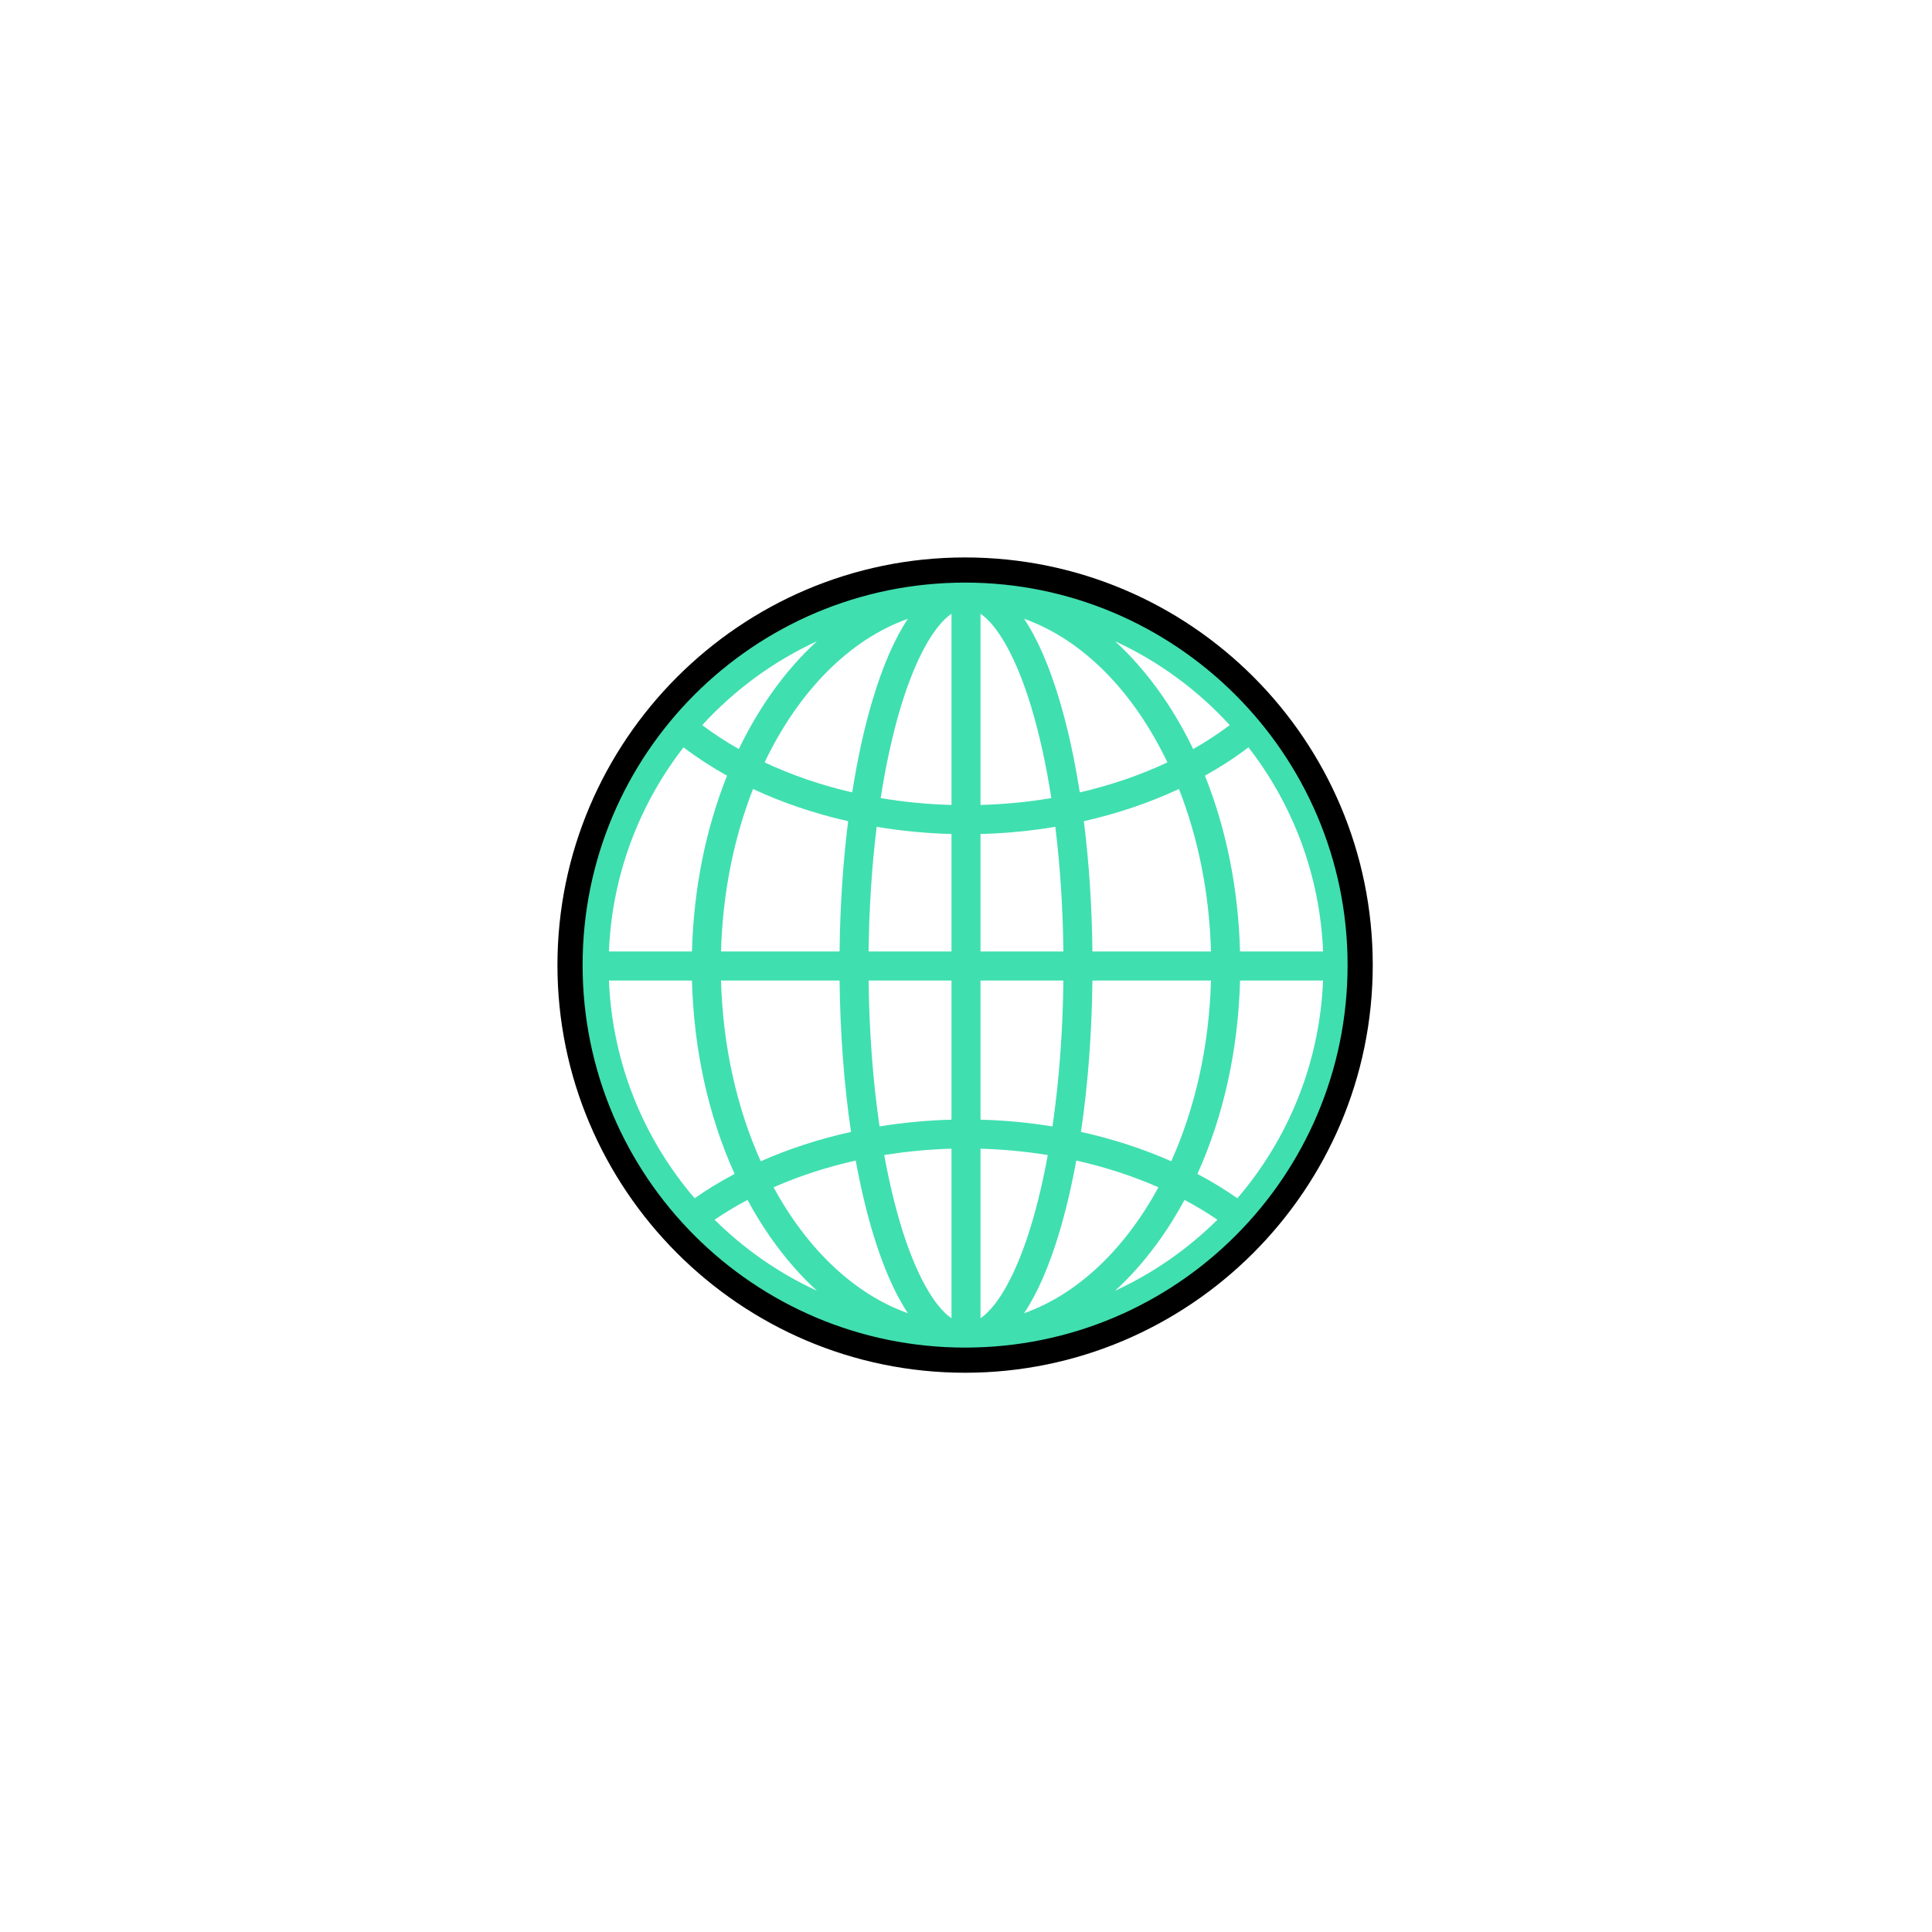<svg xmlns="http://www.w3.org/2000/svg" xmlns:xlink="http://www.w3.org/1999/xlink" width="500" zoomAndPan="magnify" viewBox="0 0 375 375" height="500" preserveAspectRatio="xMidYMid meet" version="1.0"><defs><clipPath id="bfda46b47b"><path d="M 112.5 112.5 L 262.5 112.5 L 262.5 262.5 L 112.5 262.5 Z M 112.5 112.5 " clip-rule="nonzero"/></clipPath><clipPath id="930299f2a2"><path d="M 108.199 108.199 L 266.449 108.199 L 266.449 266.449 L 108.199 266.449 Z M 108.199 108.199 " clip-rule="nonzero"/></clipPath></defs><g clip-path="url(#bfda46b47b)"><path fill="#40dfaf" d="M 262.5 187.5 C 262.5 169.316 255.992 152.621 245.188 139.625 C 245.117 139.512 245.043 139.402 244.957 139.301 C 244.859 139.184 244.754 139.082 244.645 138.984 C 230.879 122.793 210.371 112.5 187.5 112.5 C 164.629 112.5 144.121 122.793 130.355 138.984 C 130.246 139.082 130.141 139.184 130.043 139.301 C 129.957 139.402 129.883 139.512 129.812 139.625 C 119.008 152.621 112.5 169.316 112.5 187.5 C 112.5 206.914 119.918 224.633 132.066 237.965 C 132.09 238.004 132.113 238.039 132.141 238.078 C 132.289 238.27 132.457 238.438 132.637 238.578 C 146.34 253.285 165.863 262.5 187.5 262.5 C 209.133 262.5 228.656 253.289 242.355 238.586 C 242.539 238.441 242.711 238.273 242.859 238.078 C 242.887 238.039 242.91 238.004 242.934 237.965 C 255.082 224.633 262.5 206.914 262.5 187.5 Z M 232.414 227.855 C 237.473 216.691 240.336 203.812 240.688 190.316 L 256.805 190.316 C 256.156 206.41 250.004 221.113 240.176 232.578 C 237.734 230.875 235.141 229.297 232.414 227.855 Z M 134.824 232.578 C 124.996 221.113 118.844 206.41 118.195 190.316 L 134.312 190.316 C 134.664 203.812 137.527 216.691 142.586 227.855 C 139.859 229.297 137.266 230.875 134.824 232.578 Z M 132.672 145.059 C 135.305 147.059 138.133 148.895 141.125 150.562 C 136.977 160.906 134.629 172.543 134.312 184.684 L 118.195 184.684 C 118.793 169.797 124.102 156.105 132.672 145.059 Z M 256.805 184.684 L 240.688 184.684 C 240.371 172.543 238.023 160.906 233.875 150.562 C 236.867 148.895 239.695 147.059 242.328 145.059 C 250.898 156.105 256.207 169.797 256.805 184.684 Z M 235.051 184.684 L 212.039 184.684 C 211.941 175.883 211.375 167.348 210.375 159.395 C 216.902 157.918 223.113 155.816 228.832 153.141 C 232.516 162.512 234.734 173.246 235.051 184.684 Z M 190.316 255.871 L 190.316 222.961 C 194.738 223.086 199.109 223.504 203.371 224.195 C 202.484 229.066 201.418 233.609 200.176 237.73 C 197.387 246.992 193.793 253.5 190.316 255.871 Z M 174.824 237.73 C 173.582 233.609 172.516 229.066 171.629 224.195 C 175.891 223.504 180.262 223.086 184.684 222.961 L 184.684 255.871 C 181.207 253.5 177.613 246.992 174.824 237.73 Z M 184.684 119.129 L 184.684 156.242 C 180.008 156.113 175.406 155.664 170.938 154.906 C 171.938 148.473 173.242 142.527 174.824 137.27 C 177.613 128.008 181.207 121.5 184.684 119.129 Z M 200.176 137.27 C 201.758 142.527 203.062 148.473 204.062 154.906 C 199.594 155.664 194.992 156.113 190.316 156.242 L 190.316 119.129 C 193.793 121.5 197.387 128.008 200.176 137.27 Z M 184.684 161.879 L 184.684 184.684 L 168.594 184.684 C 168.691 176.254 169.227 168.09 170.164 160.484 C 174.891 161.277 179.75 161.75 184.684 161.879 Z M 184.684 190.316 L 184.684 217.328 C 179.957 217.453 175.281 217.898 170.719 218.641 C 169.438 209.895 168.711 200.293 168.594 190.316 Z M 190.316 217.328 L 190.316 190.316 L 206.406 190.316 C 206.289 200.293 205.562 209.895 204.281 218.641 C 199.719 217.898 195.043 217.453 190.316 217.328 Z M 190.316 184.684 L 190.316 161.879 C 195.25 161.75 200.109 161.277 204.836 160.484 C 205.773 168.09 206.309 176.254 206.406 184.684 Z M 209.586 153.805 C 208.551 147.195 207.207 141.074 205.57 135.648 C 203.602 129.113 201.32 123.914 198.777 120.105 C 210.219 124.176 220.055 134.285 226.59 147.98 C 221.328 150.453 215.609 152.414 209.586 153.805 Z M 176.223 120.105 C 173.68 123.914 171.398 129.113 169.43 135.648 C 167.793 141.074 166.449 147.195 165.414 153.805 C 159.391 152.414 153.672 150.453 148.41 147.98 C 154.945 134.285 164.781 124.176 176.223 120.105 Z M 164.625 159.395 C 163.625 167.348 163.059 175.883 162.961 184.684 L 139.949 184.684 C 140.266 173.246 142.484 162.512 146.168 153.141 C 151.887 155.816 158.098 157.918 164.625 159.395 Z M 139.949 190.316 L 162.961 190.316 C 163.078 200.648 163.84 210.613 165.184 219.703 C 159.027 221.062 153.129 222.98 147.66 225.402 C 143.09 215.234 140.305 203.227 139.949 190.316 Z M 166.098 225.262 C 167.02 230.324 168.137 235.055 169.43 239.352 C 171.398 245.887 173.68 251.086 176.223 254.895 C 165.758 251.172 156.637 242.398 150.152 230.453 C 155.133 228.262 160.492 226.516 166.098 225.262 Z M 198.777 254.895 C 201.32 251.086 203.602 245.887 205.57 239.352 C 206.863 235.055 207.98 230.324 208.902 225.262 C 214.508 226.516 219.867 228.262 224.848 230.453 C 218.363 242.398 209.242 251.172 198.777 254.895 Z M 209.816 219.703 C 211.16 210.613 211.922 200.648 212.039 190.316 L 235.051 190.316 C 234.695 203.227 231.91 215.234 227.34 225.402 C 221.871 222.98 215.973 221.062 209.816 219.703 Z M 238.695 140.746 C 236.473 142.418 234.098 143.969 231.594 145.391 C 229.793 141.656 227.746 138.125 225.457 134.848 C 222.688 130.887 219.664 127.418 216.434 124.465 C 224.91 128.371 232.473 133.938 238.695 140.746 Z M 158.566 124.465 C 155.336 127.418 152.312 130.887 149.543 134.848 C 147.254 138.125 145.207 141.656 143.406 145.391 C 140.902 143.969 138.527 142.418 136.305 140.746 C 142.527 133.938 150.09 128.371 158.566 124.465 Z M 138.699 236.746 C 140.719 235.371 142.855 234.09 145.09 232.906 C 146.453 235.434 147.938 237.855 149.543 240.152 C 152.312 244.113 155.336 247.582 158.566 250.535 C 151.148 247.117 144.434 242.426 138.699 236.746 Z M 225.457 240.152 C 227.062 237.855 228.547 235.434 229.91 232.906 C 232.145 234.09 234.281 235.371 236.301 236.746 C 230.566 242.426 223.852 247.117 216.434 250.535 C 219.664 247.582 222.688 244.113 225.457 240.152 Z M 225.457 240.152 " fill-opacity="1" fill-rule="nonzero"/></g><g clip-path="url(#930299f2a2)"><path fill="#000000" d="M 187.324 266.449 C 143.609 266.449 108.199 230.793 108.199 187.324 C 108.199 143.855 143.609 108.199 187.324 108.199 C 231.039 108.199 266.449 143.609 266.449 187.324 C 266.449 231.039 230.793 266.449 187.324 266.449 Z M 187.324 113.082 C 146.297 113.082 113.082 146.297 113.082 187.324 C 113.082 228.352 146.297 261.566 187.324 261.566 C 228.352 261.566 261.566 228.352 261.566 187.324 C 261.566 146.297 228.109 113.082 187.324 113.082 Z M 187.324 113.082 " fill-opacity="1" fill-rule="nonzero"/></g></svg>